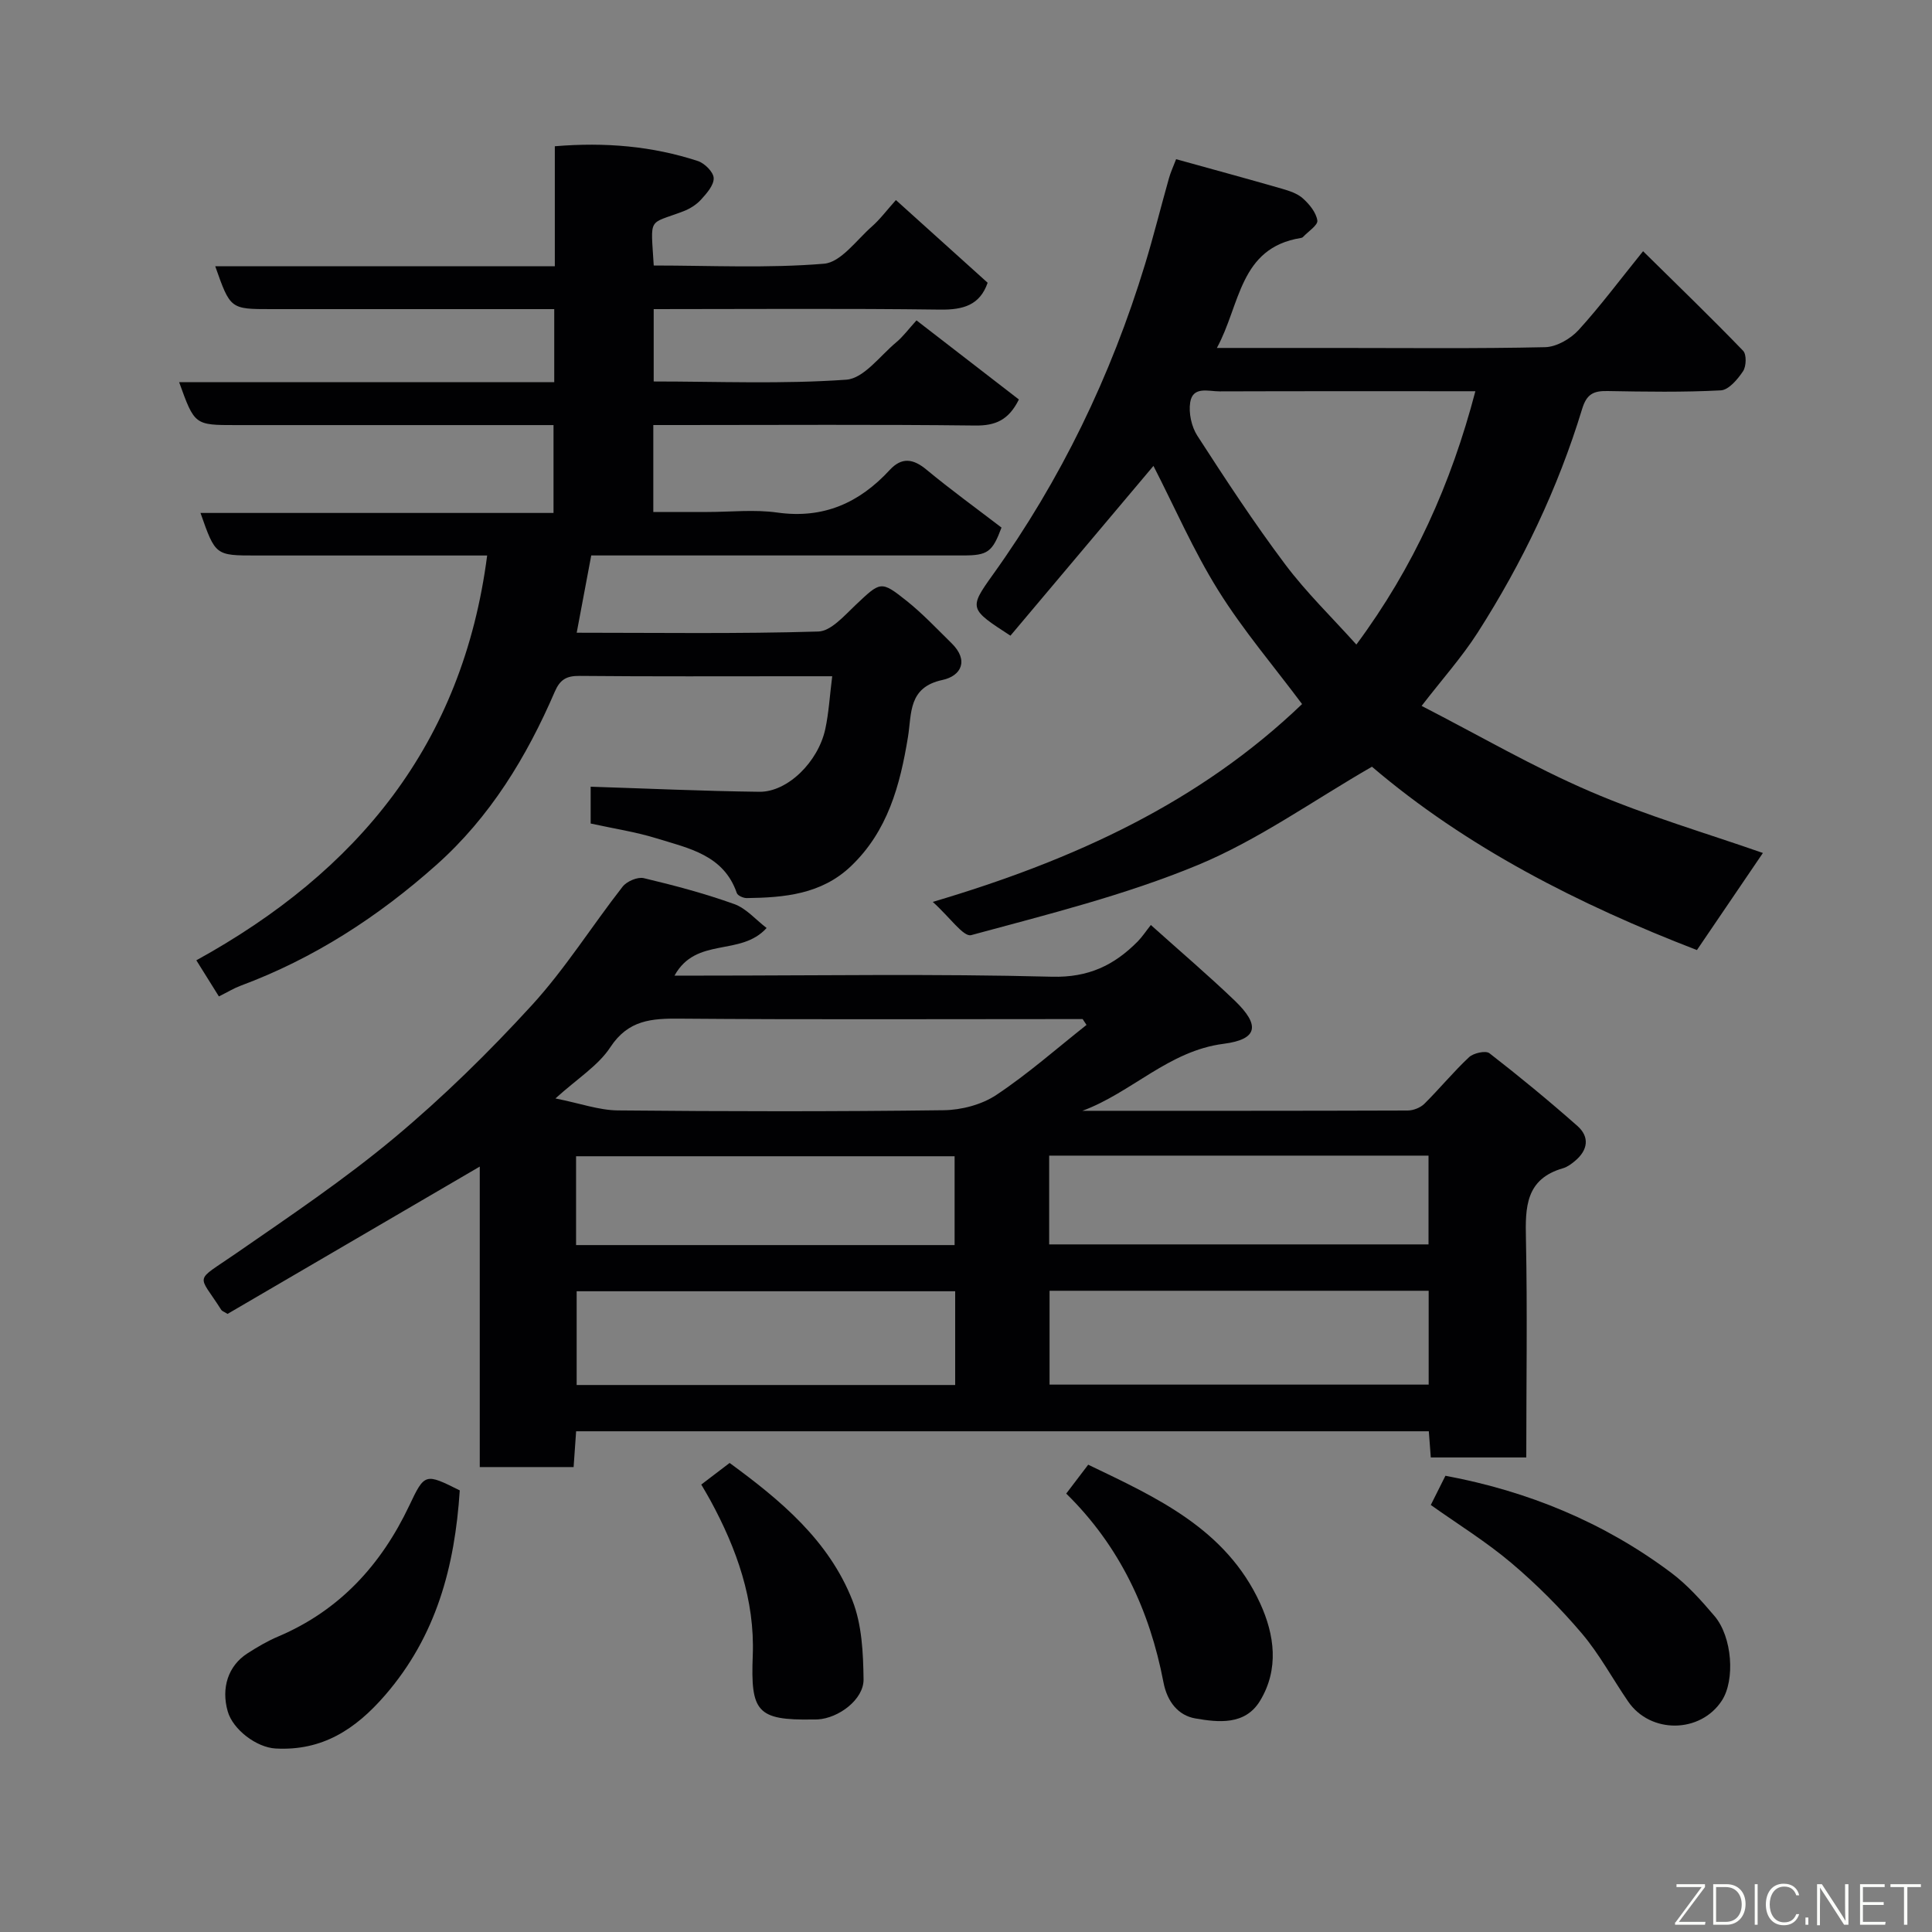 <svg enable-background="new 0 0 400 400" viewBox="0 0 400 400" xmlns="http://www.w3.org/2000/svg"><rect x="0" y="0" width="400" height="400" fill="#808080" stroke="none"/><path d="m316 301.75c-7.02 0-13.3 0-19.77 0-.14-1.85-.26-3.47-.41-5.42-58.74 0-117.46 0-176.54 0-.17 2.37-.34 4.78-.52 7.41-6.45 0-12.72 0-19.43 0 0-20.54 0-41.11 0-62.21-17.84 10.42-35.14 20.53-52.22 30.5-.77-.48-1.14-.59-1.29-.82-4.87-7.69-5.79-5.59 3.04-11.7 11.14-7.71 22.44-15.3 32.82-23.97 10.09-8.43 19.57-17.73 28.45-27.44 6.92-7.57 12.43-16.41 18.77-24.52.86-1.11 3.1-2.07 4.38-1.77 6.32 1.5 12.63 3.18 18.74 5.37 2.48.89 4.44 3.23 6.7 4.95-5.4 5.99-14.57 1.71-19.07 9.86h5.66c24.16 0 48.33-.4 72.47.23 7.57.2 12.9-2.37 17.78-7.31.93-.95 1.67-2.09 2.71-3.4 6.12 5.49 11.89 10.41 17.35 15.64 5.35 5.13 4.81 8.05-2.3 8.96-11.35 1.45-19.02 10.1-29.22 13.87 22.44 0 44.88.02 67.33-.06 1.17 0 2.63-.57 3.46-1.38 3.17-3.14 6.01-6.62 9.26-9.66.92-.86 3.44-1.42 4.22-.82 6.23 4.83 12.31 9.84 18.22 15.06 2.58 2.28 2.16 5.02-.49 7.23-.74.62-1.59 1.26-2.49 1.52-7.73 2.22-7.84 8.03-7.68 14.65.31 14.97.07 29.94.07 45.23zm-201-74.33c5.12 1.02 9.01 2.44 12.91 2.48 22.49.22 44.98.25 67.47-.04 3.69-.05 7.88-1.15 10.91-3.17 6.54-4.35 12.48-9.6 18.66-14.49-.27-.4-.53-.8-.8-1.21-1.81 0-3.62 0-5.43 0-25.99 0-51.98.12-77.97-.09-5.84-.05-10.65.25-14.37 5.89-2.5 3.83-6.79 6.47-11.38 10.63zm82.76 39.92c-26.41 0-52.44 0-78.37 0v19.41h78.37c0-6.51 0-12.77 0-19.41zm98.03-.1c-26.48 0-52.39 0-78.49 0v19.43h78.49c0-6.59 0-12.85 0-19.43zm-98.15-9.46c0-6.45 0-12.49 0-18.39-26.39 0-52.42 0-78.37 0v18.39zm19.58-.14h78.54c0-6.29 0-12.22 0-18.38-26.27 0-52.3 0-78.54 0z" fill="#010103"/><path d="m114.75 79.12c0-5.45 0-10.05 0-15.12-7.86 0-15.48 0-23.1 0-11.83 0-23.66 0-35.49 0-8.47 0-8.47 0-11.6-8.88h70.31c0-8.45 0-16.51 0-24.84 10.44-.87 20.17-.03 29.62 3.06 1.4.46 3.24 2.29 3.27 3.54.05 1.48-1.46 3.17-2.63 4.46-.96 1.05-2.32 1.9-3.66 2.41-7.39 2.82-6.74.94-6.12 11.22 11.73 0 23.56.6 35.25-.37 3.49-.29 6.71-4.88 9.89-7.68 1.74-1.53 3.14-3.44 5-5.5 6.59 5.95 12.79 11.54 18.99 17.12-1.6 4.62-5.02 5.63-9.87 5.56-19.65-.26-39.29-.1-59.27-.1v14.98c13.35 0 26.67.57 39.88-.37 3.63-.26 6.99-4.96 10.36-7.76 1.39-1.16 2.49-2.67 4.17-4.52 7.25 5.6 14.19 10.97 21.2 16.38-2.11 4.24-4.82 5.45-9.07 5.39-20.32-.24-40.66-.1-60.99-.1-1.79 0-3.58 0-5.63 0v18h11.2c4.83 0 9.74-.55 14.48.12 9.54 1.34 16.98-2 23.28-8.83 2.47-2.67 4.83-2.35 7.6-.05 5.03 4.17 10.34 8.01 15.53 11.99-1.89 5.06-2.84 5.77-7.95 5.77-23.83.01-47.66 0-71.49 0-1.81 0-3.61 0-5.5 0-1.03 5.47-1.99 10.59-3.01 16 16.72 0 33.38.25 50.02-.25 2.63-.08 5.38-3.28 7.69-5.46 5.21-4.91 5.23-5.16 10.62-.87 3.31 2.64 6.24 5.77 9.28 8.75 3.65 3.57 1.99 6.78-1.89 7.61-7.14 1.53-6.34 6.95-7.14 11.84-1.63 9.95-4.18 19.5-11.87 26.78-6.08 5.75-13.71 6.44-21.5 6.54-.7.01-1.87-.5-2.06-1.04-2.72-7.9-9.95-9.26-16.55-11.31-4.34-1.35-8.89-2.03-13.71-3.09 0-2.45 0-5.2 0-7.62 11.66.37 23.29.91 34.93 1.05 5.82.07 12.18-6.17 13.65-13 .72-3.34.91-6.79 1.43-10.92-2.78 0-5.05 0-7.32 0-15 0-30 .07-44.99-.07-2.7-.03-4.04.75-5.13 3.27-5.83 13.52-13.39 25.95-24.49 35.84-12.04 10.73-25.39 19.4-40.6 25.05-1.36.51-2.62 1.29-4.45 2.2-1.56-2.5-3.08-4.93-4.67-7.48 33.42-18.4 55.15-44.76 60.21-83.81-2.66 0-5.25 0-7.84 0-13.33 0-26.66 0-39.99 0-8.43 0-8.43 0-11.52-8.81h73.09c0-6.12 0-11.84 0-18.19-1.73 0-3.5 0-5.26 0-20.16 0-40.33 0-60.49 0-8.56 0-8.56 0-11.76-8.88 25.9-.01 51.6-.01 77.66-.01z" fill="#010103"/><path d="m340.18 52.01c7.19 7.09 14.07 13.73 20.71 20.61.74.76.67 3.22-.01 4.24-1.11 1.66-2.96 3.87-4.6 3.96-7.81.41-15.65.28-23.48.14-2.87-.05-4.3.61-5.24 3.72-5.01 16.44-12.38 31.86-21.64 46.32-3.24 5.05-7.29 9.58-11.59 15.15 11.95 6.14 23.11 12.65 34.88 17.71 11.74 5.05 24.1 8.65 35.78 12.74-4.26 6.26-8.83 12.99-13.66 20.1-24.38-9.4-47.77-21.3-67.28-37.96-12.23 7.04-23.53 15.16-36.04 20.35-15.08 6.25-31.13 10.23-46.94 14.52-1.59.43-4.43-3.72-7.95-6.88 29.45-8.72 55.28-20.66 76.46-40.96-5.82-7.8-12.2-15.27-17.34-23.51-5.15-8.25-9.05-17.27-13.43-25.8-9.9 11.75-19.81 23.51-29.61 35.15-8.49-5.51-8.66-5.62-3.65-12.61 14.1-19.67 24.47-41.16 31.51-64.26 1.8-5.9 3.28-11.9 4.96-17.84.34-1.22.88-2.38 1.48-3.94 7.48 2.07 14.68 4.03 21.84 6.09 1.55.45 3.25.99 4.4 2.02 1.35 1.21 2.75 2.91 3 4.58.15.97-1.9 2.27-2.97 3.42-.1.11-.28.17-.44.2-12.78 2.05-12.51 13.85-17.39 22.77h24.97c14.33 0 28.66.16 42.98-.16 2.37-.05 5.25-1.72 6.92-3.53 4.51-4.95 8.51-10.33 13.37-16.34zm-34.72 28.99c-18.37 0-35.66-.03-52.95.03-2.28.01-5.55-1.14-6.09 2.26-.35 2.2.26 5.05 1.48 6.93 5.83 9.02 11.73 18.03 18.18 26.62 4.39 5.85 9.72 11.01 14.74 16.61 11.88-16.03 19.59-33.21 24.64-52.45z" fill="#010103"/><path d="m296.23 311.59c.97-1.94 1.91-3.83 3.03-6.05 17.06 3.18 32.78 9.62 46.74 20.08 3.35 2.51 6.23 5.74 8.96 8.95 3.71 4.36 4.3 13.27 1.53 17.52-4.43 6.8-14.78 6.93-19.4.19-3.22-4.69-5.94-9.8-9.6-14.11-4.44-5.23-9.36-10.16-14.6-14.59-5.21-4.4-11.07-8.02-16.66-11.99z" fill="#010103"/><path d="m95.19 308.57c-1.03 15.77-4.84 30.13-15.45 42.39-6.17 7.13-13.05 11.57-22.67 11.05-3.97-.21-8.85-3.93-9.92-7.68-1.39-4.84.08-9.43 4.04-11.99 2.04-1.32 4.17-2.57 6.41-3.52 12.71-5.4 21.31-14.82 27.14-27.11 3.19-6.76 3.31-6.7 10.45-3.14z" fill="#010103"/><path d="m220.75 309.23c1.7-2.23 2.99-3.93 4.55-5.98 14.07 6.76 28.5 13.23 35.59 28.68 3 6.54 3.97 13.65-.02 20.22-3.1 5.1-8.68 4.45-13.4 3.63-3.47-.6-5.81-3.39-6.59-7.49-2.85-14.89-9.05-28.19-20.13-39.06z" fill="#010103"/><path d="m145.19 307.36c2.02-1.54 3.83-2.92 5.87-4.47 10.51 7.69 20.53 16 25.43 28.48 1.96 5 2.23 10.85 2.3 16.33.05 4.15-5.15 8.04-9.51 8.29-.33.02-.67 0-1 .01-11.61.2-12.88-1.66-12.43-13.24.45-11.48-3.32-22.13-8.79-32.16-.59-1.09-1.24-2.15-1.87-3.24z" fill="#010103"/><g fill="#fbfcfa"><path d="m346.9 398 5.4-7.3h-5.2v-.6h5.9v.6l-5.4 7.2h5.5l-.1.6h-6.2v-.5z"/><path d="m354.7 390.1h2.8c2.3 0 3.9 1.6 3.9 4.1s-1.6 4.3-3.9 4.3h-2.8zm.6 7.8h2c2.2 0 3.3-1.6 3.3-3.6 0-1.8-1-3.6-3.3-3.6h-2z"/><path d="m363.9 390.1v8.4h-.6v-8.4h1.6z"/><path d="m372.5 396.3c-.4 1.3-1.4 2.3-3.2 2.3-2.4 0-3.7-1.9-3.7-4.3 0-2.3 1.2-4.3 3.7-4.3 1.8 0 2.9 1 3.2 2.4h-.6c-.4-1.1-1.1-1.8-2.5-1.8-2.1 0-3 1.9-3 3.7s.9 3.7 3 3.7c1.4 0 2.1-.7 2.5-1.7z"/><path d="m373.8 398.5v-1.5h.6v1.5z"/><path d="m376.2 398.5v-8.4h1c1.3 2 4.4 6.7 4.9 7.6-.1-1.2-.1-2.4-.1-3.8v-3.8h.7v8.4h-.9c-1.2-1.9-4.4-6.8-5-7.7.1 1.1 0 2.3 0 3.9v3.9h-.6z"/><path d="m390 394.4h-4.3v3.5h4.7l-.1.6h-5.2v-8.4h5.1v.6h-4.5v3.1h4.3z"/><path d="m394.2 390.7h-2.8v-.6h6.3v.6h-2.8v7.8h-.7z"/></g></svg>